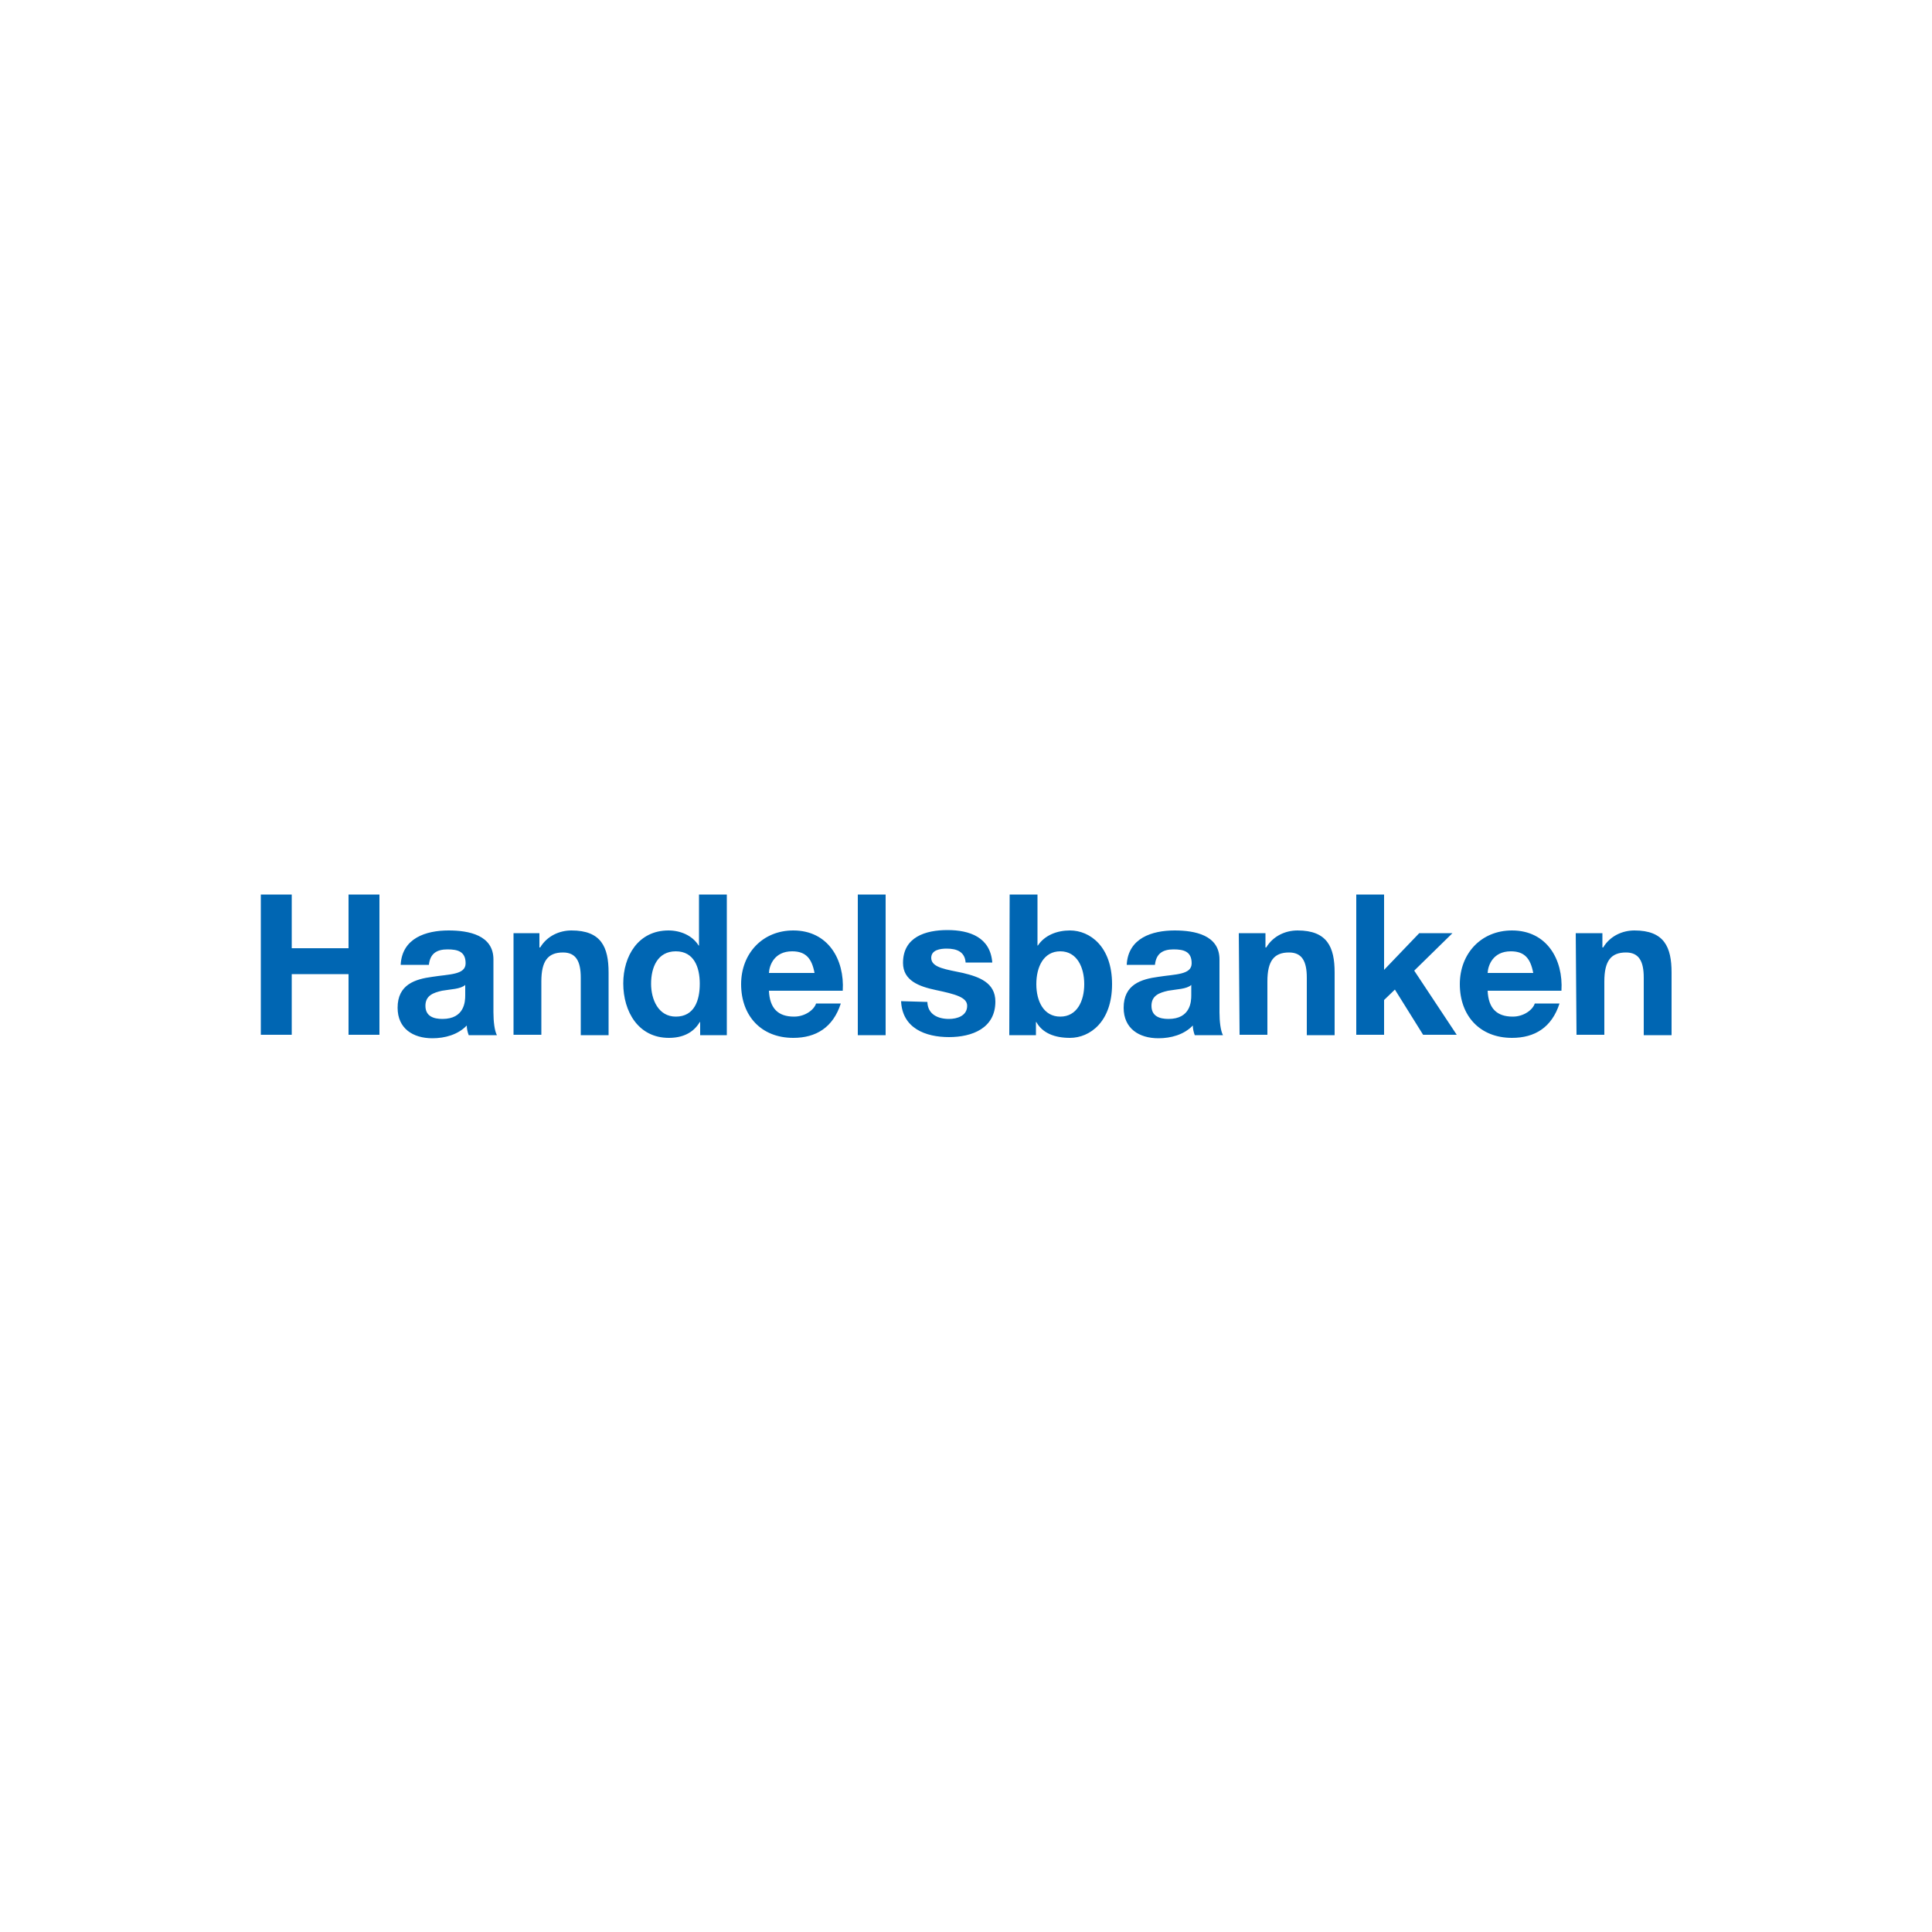 <svg xmlns="http://www.w3.org/2000/svg" viewBox="0 0 500 500" fill="#0066b3"><path d="M67.5 231.5h8v13.9h14.7v-13.9h8v36.3h-8v-15.7H75.5v15.7h-8zm36.2 18.1c.4-6.8 6.5-8.8 12.4-8.8 5.2 0 11.6 1.2 11.6 7.5V262c0 2.4.3 4.8.9 5.9h-7.3c-.3-.8-.5-1.7-.5-2.5-2.3 2.4-5.7 3.3-8.9 3.3-5 0-9-2.5-9-7.9 0-6 4.5-7.4 9-8 4.4-.7 8.6-.5 8.6-3.5 0-3.1-2.1-3.6-4.7-3.6-2.8 0-4.5 1.1-4.8 4h-7.3zm16.7 5.3c-1.2 1.1-3.8 1.1-6 1.5-2.2.5-4.3 1.2-4.3 3.9s2.1 3.4 4.4 3.4c5.7 0 5.9-4.5 5.9-6.1v-2.7zm12.3-13.4h6.9v3.7h.2c1.8-3 5-4.4 8.1-4.4 7.7 0 9.6 4.3 9.6 10.9v16.2h-7.2V253c0-4.3-1.3-6.5-4.6-6.5-3.9 0-5.6 2.2-5.6 7.5v13.8h-7.2v-26.3zm48.5 23h-.1c-1.7 2.9-4.6 4.1-8 4.1-7.9 0-11.8-6.8-11.8-14.1 0-7.1 3.9-13.7 11.7-13.7 3.1 0 6.2 1.3 7.8 3.9h.1v-13.2h7.2v36.4h-6.9v-3.4zm-6.3-18.3c-4.7 0-6.4 4.1-6.4 8.4 0 4.1 1.9 8.5 6.4 8.5 4.8 0 6.2-4.2 6.2-8.5s-1.5-8.4-6.2-8.4zm24.1 10.2c.2 4.6 2.4 6.7 6.5 6.7 2.9 0 5.2-1.8 5.7-3.4h6.4c-2 6.2-6.4 8.9-12.3 8.9-8.3 0-13.5-5.7-13.5-13.9 0-7.9 5.5-13.9 13.5-13.9 9 0 13.3 7.5 12.8 15.6H199h0zm11.8-4.6c-.7-3.7-2.2-5.6-5.8-5.6-4.6 0-5.9 3.6-6 5.6h11.8zm11.2-20.3h7.2v36.4H222zm18 27.8c.1 3.2 2.7 4.4 5.6 4.4 2.1 0 4.7-.8 4.7-3.4 0-2.2-3-3-8.2-4.1-4.2-.9-8.4-2.4-8.4-7 0-6.7 5.8-8.5 11.5-8.5 5.8 0 11.1 1.9 11.6 8.4h-6.9c-.2-2.8-2.3-3.6-4.9-3.6-1.6 0-4 .3-4 2.4 0 2.6 4.1 3 8.2 3.9 4.2 1 8.4 2.5 8.4 7.4 0 6.9-6 9.2-12 9.2-6.1 0-12.1-2.3-12.4-9.3l6.8.2h0zm21.3-27.8h7.2v13.2h.1c1.8-2.7 5-3.9 8.3-3.9 5.2 0 10.9 4.2 10.9 13.9s-5.7 13.9-10.9 13.9c-3.9 0-7.1-1.2-8.7-4.1h-.1v3.4h-6.9l.1-36.4h0zm13.1 14.7c-4.3 0-6.2 4-6.2 8.5 0 4.4 1.9 8.4 6.2 8.4s6.2-4 6.2-8.4-1.9-8.5-6.2-8.5zm17.2 3.4c.4-6.8 6.5-8.8 12.4-8.8 5.2 0 11.6 1.2 11.6 7.5V262c0 2.4.3 4.8.9 5.9h-7.3c-.3-.8-.5-1.7-.5-2.5-2.3 2.4-5.7 3.3-8.9 3.3-5 0-9-2.5-9-7.9 0-6 4.5-7.4 9-8 4.4-.7 8.6-.5 8.6-3.5 0-3.1-2.1-3.6-4.7-3.6-2.8 0-4.5 1.1-4.8 4h-7.3zm16.7 5.3c-1.2 1.1-3.8 1.1-6 1.5-2.2.5-4.3 1.2-4.3 3.9s2.1 3.4 4.4 3.4c5.7 0 5.9-4.5 5.9-6.1v-2.7h0zm12.3-13.4h6.9v3.7h.2c1.8-3 5-4.4 8.1-4.4 7.7 0 9.6 4.3 9.6 10.9v16.2h-7.2V253c0-4.3-1.3-6.5-4.6-6.5-3.9 0-5.6 2.2-5.6 7.5v13.8h-7.2l-.2-26.3h0zm30.4-10h7.2V251l9.1-9.5h8.6l-9.9 9.7 11 16.6h-8.7l-7.3-11.7-2.8 2.7v9H351v-36.3zm34 24.9c.2 4.6 2.4 6.7 6.5 6.7 2.9 0 5.2-1.8 5.7-3.4h6.4c-2 6.2-6.4 8.9-12.3 8.9-8.3 0-13.5-5.7-13.5-13.9 0-7.9 5.5-13.9 13.5-13.9 9 0 13.3 7.5 12.8 15.6H385h0zm11.8-4.6c-.7-3.7-2.2-5.6-5.8-5.6-4.6 0-5.9 3.6-6 5.6h11.8zm11-10.3h6.9v3.7h.2c1.8-3 5-4.4 8.1-4.4 7.7 0 9.6 4.3 9.6 10.9v16.2h-7.2V253c0-4.3-1.3-6.5-4.6-6.5-3.9 0-5.6 2.2-5.6 7.5v13.8H408l-.2-26.3h0z"/></svg>